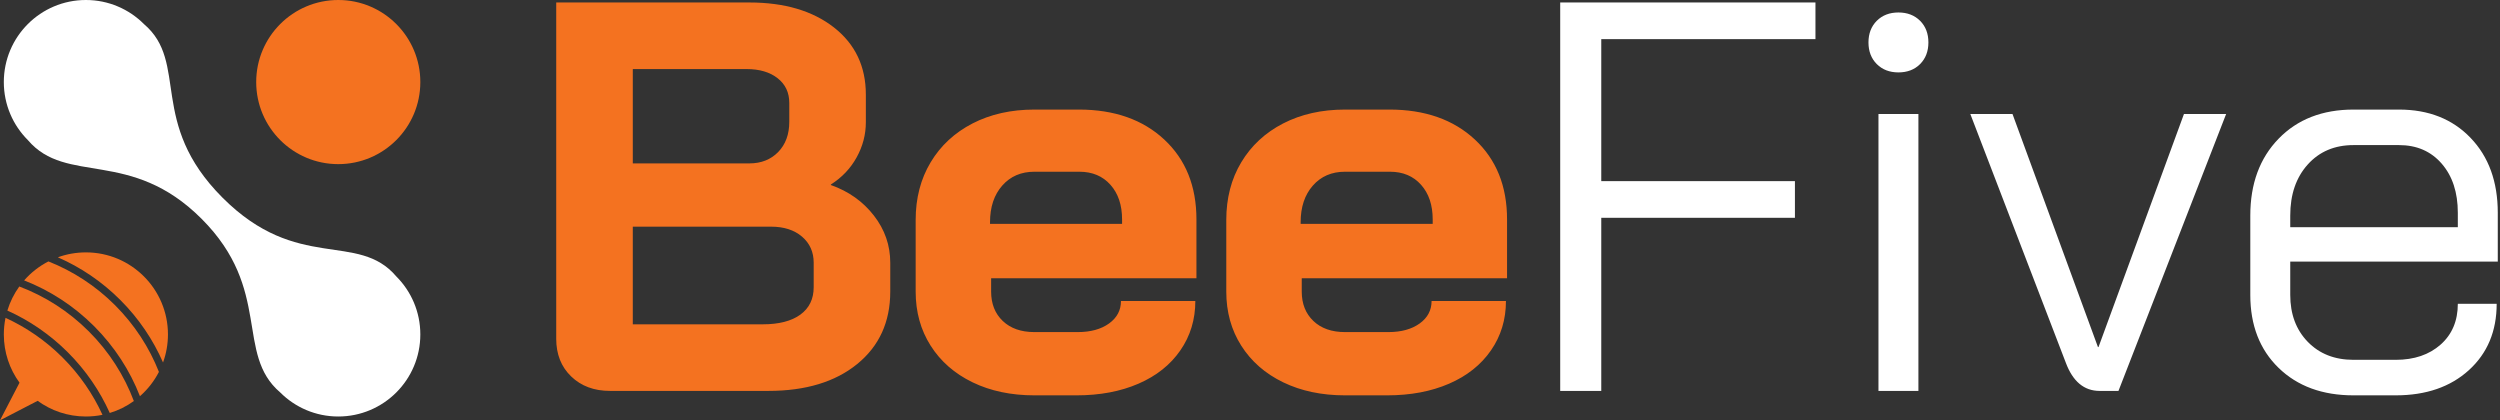 <svg width="1023" height="172" viewBox="0 0 1023 172" fill="none" xmlns="http://www.w3.org/2000/svg">
<rect x="0" y="0" width="1023" height="172" fill="#333333" stroke="none"/>
<path d="M1005.74 92.976V87.076C1005.74 78.747 1003.55 72.049 999.157 66.981C994.765 61.908 988.94 59.373 981.673 59.373H963.053C955.333 59.373 949.088 62.023 944.32 67.32C939.552 72.62 937.169 79.584 937.169 88.21V92.978H1005.74V92.976ZM963.053 161.777C950.338 161.777 940.119 158.031 932.401 150.538C924.683 143.044 920.823 133.091 920.823 120.678V88.208C920.823 75.192 924.683 64.707 932.401 56.76C940.121 48.812 950.338 44.837 963.053 44.837H981.673C993.784 44.837 1003.55 48.7 1010.96 56.42C1018.38 64.139 1022.09 74.358 1022.09 87.073V107.053H937.171V120.676C937.171 128.547 939.555 134.943 944.323 139.862C949.091 144.784 955.335 147.241 963.056 147.241H980.315C987.882 147.241 994.013 145.162 998.706 140.999C1003.4 136.836 1005.74 131.273 1005.74 124.311H1021.64C1021.64 135.512 1017.86 144.557 1010.29 151.445C1002.72 158.331 992.728 161.774 980.315 161.774H963.056L963.053 161.777ZM859.164 159.961C852.807 159.961 848.188 156.101 845.313 148.383L806.257 46.655H823.516L858.483 142.022H858.707L893.674 46.655H910.932L866.879 159.959H859.161L859.164 159.961ZM768.668 46.658H785.014V159.961H768.668V46.658ZM776.842 29.628C773.209 29.628 770.256 28.494 767.984 26.224C765.715 23.953 764.578 21 764.578 17.367C764.578 13.733 765.715 10.781 767.984 8.509C770.253 6.242 773.209 5.105 776.842 5.105C780.475 5.105 783.425 6.242 785.7 8.509C787.969 10.778 789.103 13.733 789.103 17.367C789.103 21 787.969 23.95 785.7 26.224C783.428 28.494 780.475 29.628 776.842 29.628ZM638.437 1.021H742.885V16.005H655.24V74.133H734.484V89.12H655.24V159.964H638.437V1.021Z" fill="white"/>
<path d="M586.261 91.616V89.8C586.261 83.898 584.672 79.166 581.493 75.609C578.313 72.051 574.075 70.27 568.777 70.27H550.386C544.937 70.27 540.546 72.161 537.217 75.945C533.886 79.73 532.222 84.727 532.222 90.932V91.616H586.261ZM550.386 161.776C540.85 161.776 532.41 159.997 525.068 156.439C517.725 152.882 512.013 147.884 507.924 141.455C503.836 135.02 501.794 127.641 501.794 119.313V90.022C501.794 81.089 503.836 73.22 507.924 66.409C512.013 59.597 517.725 54.297 525.068 50.512C532.41 46.727 540.85 44.836 550.386 44.836H568.551C583.081 44.836 594.74 48.926 603.519 57.098C612.299 65.275 616.686 76.175 616.686 89.798V113.867H532.673V119.313C532.673 124.31 534.262 128.32 537.442 131.35C540.619 134.376 544.935 135.889 550.384 135.889H568.094C573.394 135.889 577.667 134.715 580.922 132.37C584.174 130.025 585.804 126.96 585.804 123.176H616.233C616.233 130.745 614.19 137.482 610.103 143.382C606.016 149.287 600.301 153.828 592.959 157.008C585.616 160.187 577.179 161.776 567.643 161.776H550.386ZM459.156 91.616V89.8C459.156 83.898 457.567 79.166 454.388 75.609C451.211 72.051 446.972 70.27 441.673 70.27H423.282C417.833 70.27 413.443 72.161 410.112 75.945C406.782 79.73 405.117 84.727 405.117 90.932V91.616H459.156ZM423.282 161.776C413.746 161.776 405.305 159.997 397.963 156.439C390.623 152.882 384.908 147.884 380.821 141.455C376.734 135.02 374.689 127.641 374.689 119.313V90.022C374.689 81.089 376.734 73.22 380.821 66.409C384.908 59.597 390.623 54.297 397.963 50.512C405.305 46.727 413.746 44.836 423.282 44.836H441.446C455.979 44.836 467.635 48.926 476.415 57.098C485.194 65.275 489.584 76.175 489.584 89.798V113.867H405.569V119.313C405.569 124.31 407.157 128.32 410.337 131.35C413.516 134.376 417.83 135.889 423.279 135.889H440.989C446.289 135.889 450.564 134.715 453.819 132.37C457.072 130.025 458.699 126.96 458.699 123.176H489.128C489.128 130.745 487.085 137.482 482.998 143.382C478.911 149.287 473.199 153.828 465.854 157.008C458.514 160.187 450.074 161.776 440.538 161.776H423.282ZM312.072 132.712C318.733 132.712 323.879 131.387 327.513 128.739C331.146 126.089 332.961 122.344 332.961 117.498V107.508C332.961 103.118 331.37 99.561 328.193 96.837C325.014 94.112 320.775 92.748 315.478 92.748H258.938V132.712H312.072ZM306.623 66.863C311.466 66.863 315.405 65.309 318.43 62.208C321.456 59.104 322.974 54.98 322.974 49.831V42.111C322.974 37.872 321.383 34.505 318.203 32.009C315.026 29.51 310.788 28.261 305.491 28.261H258.941V66.861H306.625L306.623 66.863ZM249.629 159.958C243.122 159.958 237.822 157.991 233.735 154.055C229.647 150.119 227.605 144.976 227.605 138.614V1.015H306.623C321.002 1.015 332.546 4.421 341.25 11.231C349.954 18.044 354.305 27.202 354.305 38.704V50.058C354.305 55.056 353.055 59.821 350.557 64.365C348.06 68.906 344.542 72.615 340.001 75.489V75.718C347.265 78.29 353.131 82.453 357.596 88.207C362.064 93.958 364.295 100.393 364.295 107.508V119.316C364.295 131.728 359.79 141.606 350.786 148.948C341.78 156.29 329.63 159.96 314.341 159.96H249.627L249.629 159.958Z" fill="#F47220"/>
<path fill-rule="evenodd" clip-rule="evenodd" d="M54.77 164.105C51.813 166.24 48.492 167.905 44.919 168.99C40.884 160.006 35.174 151.588 27.795 144.209C20.416 136.83 11.998 131.12 3.013 127.082C4.099 123.509 5.761 120.191 7.896 117.233C18.281 121.145 28.019 127.277 36.374 135.634C44.729 143.989 50.864 153.728 54.773 164.108L54.77 164.105Z" fill="#F47220"/>
<path fill-rule="evenodd" clip-rule="evenodd" d="M65.031 152.185C63.084 155.972 60.434 159.342 57.259 162.123C53.187 151.689 46.943 141.912 38.515 133.484C30.089 125.058 20.309 118.812 9.878 114.741C12.657 111.564 16.026 108.917 19.814 106.97C29.747 110.896 39.061 116.872 47.094 124.907C55.127 132.94 61.103 142.249 65.029 152.182L65.031 152.185Z" fill="#F47220"/>
<path fill-rule="evenodd" clip-rule="evenodd" d="M0 172L4.66 163.006L7.984 156.596C3.948 151.059 1.567 144.234 1.567 136.855C1.567 134.53 1.803 132.256 2.254 130.064C10.734 133.944 18.672 139.369 25.653 146.35C32.631 153.326 38.058 161.268 41.933 169.745C39.742 170.197 37.47 170.433 35.147 170.433C27.768 170.433 20.946 168.052 15.402 164.016L8.992 167.337L0 172Z" fill="#F47220"/>
<path fill-rule="evenodd" clip-rule="evenodd" d="M35.144 103.274C53.691 103.274 68.727 118.31 68.727 136.855C68.727 140.884 68.012 144.749 66.714 148.328C62.659 139.049 56.837 130.355 49.243 122.761C41.647 115.165 32.953 109.345 23.671 105.287C27.251 103.984 31.118 103.277 35.147 103.277L35.144 103.274Z" fill="#F47220"/>
<path fill-rule="evenodd" clip-rule="evenodd" d="M58.889 9.834C77.485 25.665 60.388 50.215 91.084 80.914C121.783 111.613 146.333 94.512 162.164 113.108C168.24 119.184 171.998 127.581 171.998 136.853C171.998 155.398 156.964 170.434 138.417 170.434C129.145 170.434 120.751 166.676 114.675 160.598C96.079 144.769 111.522 118.564 82.475 89.52C53.433 60.475 27.227 75.919 11.398 57.323C5.324 51.249 1.564 42.851 1.564 33.581C1.564 15.036 16.6 0 35.147 0C44.417 0 52.813 3.758 58.889 9.834Z" fill="white"/>
<path fill-rule="evenodd" clip-rule="evenodd" d="M138.42 0C156.967 0 172 15.036 172 33.581C172 52.128 156.967 67.161 138.42 67.161C119.872 67.161 104.839 52.128 104.839 33.581C104.839 15.036 119.872 0 138.42 0Z" fill="#F47220"/>
</svg>
